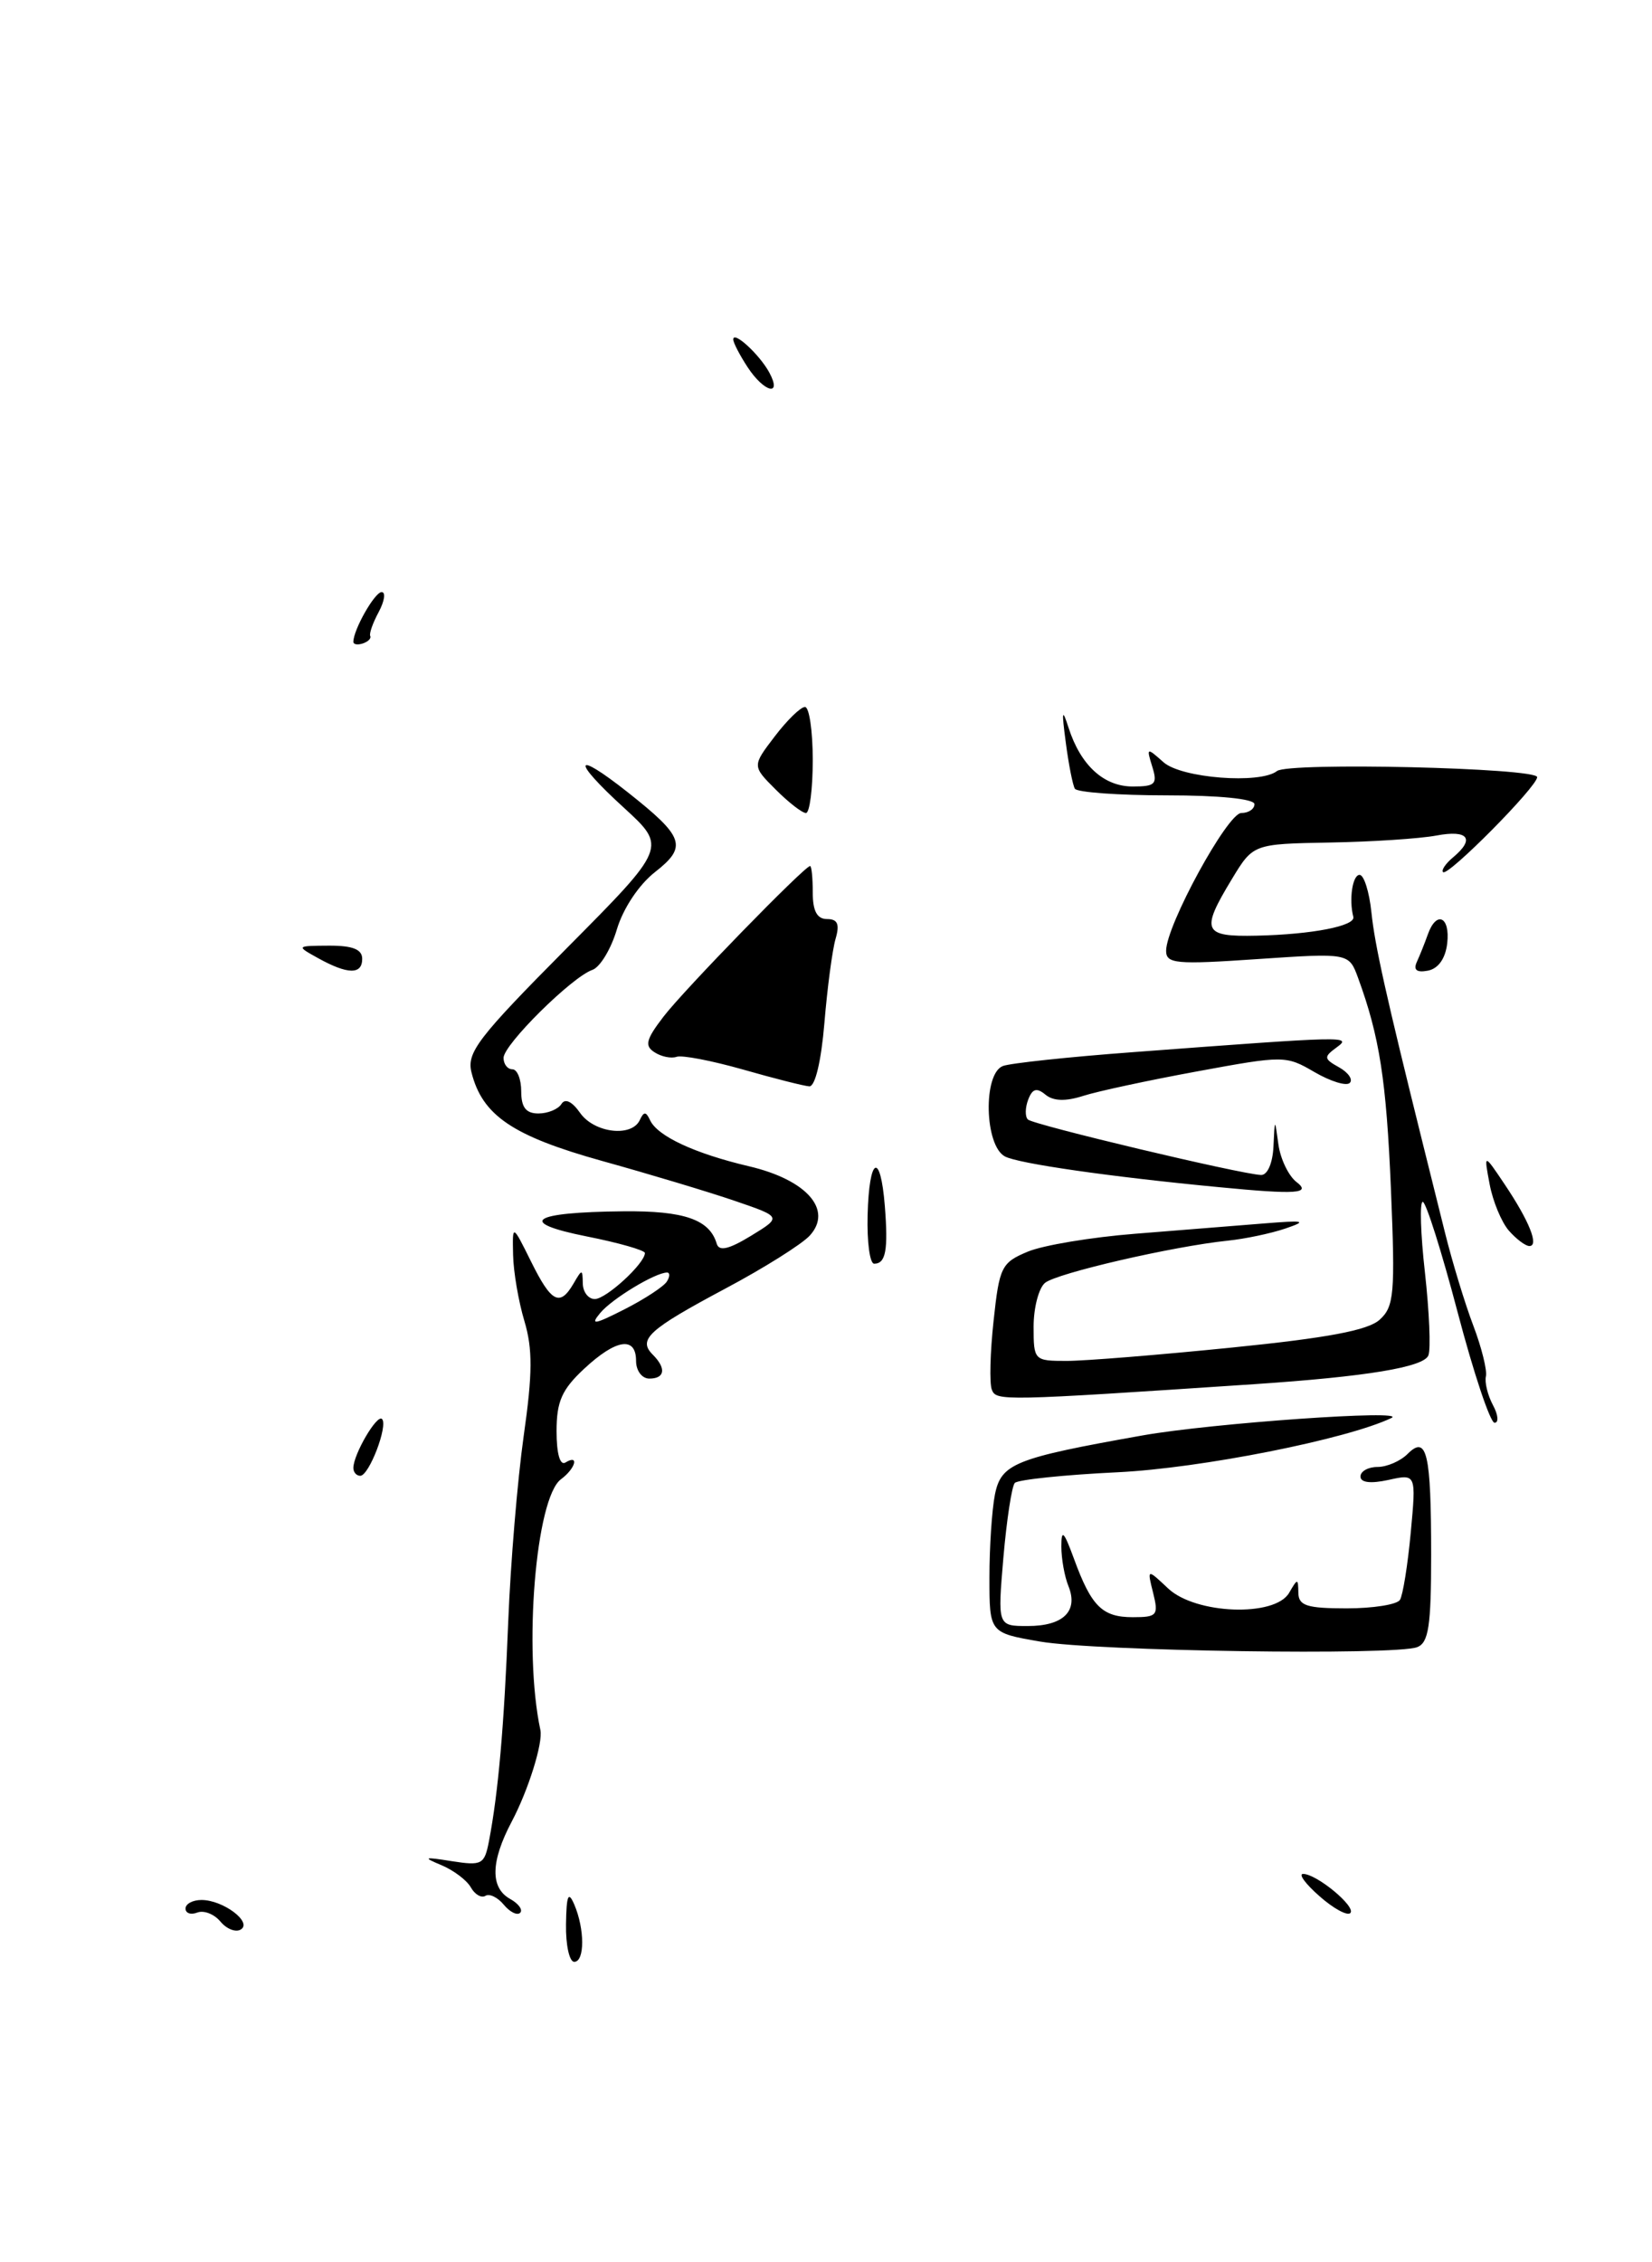 <?xml version="1.0" encoding="UTF-8" standalone="no"?>
<!DOCTYPE svg PUBLIC "-//W3C//DTD SVG 1.1//EN" "http://www.w3.org/Graphics/SVG/1.1/DTD/svg11.dtd" >
<svg xmlns="http://www.w3.org/2000/svg" xmlns:xlink="http://www.w3.org/1999/xlink" version="1.1" viewBox="0 0 187 256">
 <g >
 <path fill="currentColor"
d=" M 64.07 217.75 C 64.12 214.46 64.33 213.95 65.00 215.50 C 66.20 218.29 66.20 222.00 65.00 222.00 C 64.45 222.00 64.03 220.09 64.07 217.75 Z  M 24.95 217.44 C 24.25 216.60 23.08 216.14 22.34 216.42 C 21.60 216.71 21.00 216.50 21.00 215.97 C 21.00 215.44 21.81 215.00 22.81 215.00 C 25.25 215.00 28.60 217.51 27.26 218.34 C 26.69 218.69 25.65 218.29 24.95 217.44 Z  M 57.03 215.54 C 56.34 214.70 55.40 214.25 54.95 214.53 C 54.49 214.81 53.75 214.38 53.30 213.58 C 52.85 212.77 51.36 211.65 49.99 211.07 C 47.81 210.16 47.95 210.10 51.15 210.61 C 54.55 211.14 54.84 210.99 55.35 208.34 C 56.40 202.86 57.06 195.40 57.53 183.50 C 57.79 176.90 58.58 167.45 59.28 162.49 C 60.29 155.41 60.30 152.64 59.36 149.49 C 58.70 147.30 58.12 143.93 58.08 142.00 C 58.00 138.50 58.00 138.50 60.11 142.75 C 62.41 147.40 63.37 147.90 64.92 145.25 C 65.89 143.58 65.94 143.58 65.97 145.25 C 65.99 146.21 66.60 147.00 67.33 147.00 C 68.61 147.00 73.00 142.97 73.00 141.79 C 73.00 141.48 70.03 140.63 66.40 139.91 C 58.43 138.32 60.11 137.17 70.56 137.07 C 77.45 137.00 80.33 138.00 81.13 140.74 C 81.40 141.63 82.50 141.37 85.00 139.85 C 88.50 137.71 88.50 137.71 83.18 135.89 C 80.26 134.89 73.51 132.86 68.18 131.38 C 58.03 128.55 54.60 126.23 53.37 121.35 C 52.81 119.11 54.10 117.42 64.12 107.33 C 75.50 95.87 75.50 95.87 70.62 91.40 C 64.64 85.94 64.91 84.80 71.03 89.63 C 77.47 94.72 77.84 95.79 74.15 98.68 C 72.33 100.10 70.54 102.79 69.83 105.16 C 69.17 107.39 67.92 109.45 67.06 109.75 C 64.75 110.54 57.00 118.21 57.00 119.71 C 57.00 120.42 57.45 121.00 58.00 121.00 C 58.55 121.00 59.00 122.12 59.00 123.50 C 59.00 125.31 59.54 126.00 60.94 126.00 C 62.01 126.00 63.18 125.52 63.55 124.93 C 63.96 124.26 64.75 124.63 65.66 125.93 C 67.26 128.21 71.50 128.72 72.42 126.75 C 72.88 125.76 73.12 125.76 73.59 126.77 C 74.43 128.57 78.64 130.53 84.80 131.98 C 91.32 133.51 94.30 136.91 91.67 139.81 C 90.79 140.78 86.47 143.50 82.06 145.84 C 73.40 150.46 72.18 151.58 73.89 153.29 C 75.44 154.84 75.27 156.00 73.50 156.00 C 72.67 156.00 72.00 155.11 72.00 154.00 C 72.00 151.17 69.73 151.52 66.11 154.90 C 63.59 157.25 63.00 158.60 63.00 161.96 C 63.00 164.48 63.39 165.87 64.00 165.50 C 65.59 164.52 65.16 166.16 63.50 167.39 C 60.64 169.51 59.23 186.73 61.17 195.77 C 61.48 197.23 59.80 202.59 57.92 206.14 C 55.54 210.65 55.47 213.61 57.74 214.88 C 58.70 215.41 59.21 216.12 58.88 216.45 C 58.55 216.78 57.72 216.37 57.03 215.54 Z  M 75.49 145.01 C 75.84 144.46 75.84 144.00 75.51 144.00 C 74.18 144.00 69.27 146.97 67.94 148.58 C 66.77 149.98 67.27 149.90 70.69 148.16 C 72.99 146.99 75.15 145.57 75.49 145.01 Z  M 149.37 214.58 C 147.79 213.20 146.95 212.06 147.50 212.05 C 149.03 212.04 153.55 215.78 152.85 216.48 C 152.51 216.82 150.94 215.97 149.37 214.58 Z  M 117.75 185.76 C 112.00 184.77 112.00 184.77 112.00 178.51 C 112.00 175.07 112.28 170.85 112.62 169.13 C 113.33 165.61 114.86 165.00 129.34 162.43 C 137.17 161.04 159.56 159.47 157.50 160.46 C 152.46 162.87 135.90 166.15 126.50 166.60 C 120.45 166.89 115.22 167.44 114.87 167.81 C 114.53 168.19 113.95 171.99 113.58 176.25 C 112.92 184.00 112.92 184.00 116.34 184.00 C 120.36 184.00 122.08 182.32 120.95 179.50 C 120.50 178.40 120.14 176.38 120.14 175.00 C 120.14 172.98 120.42 173.26 121.57 176.39 C 123.54 181.78 124.77 183.00 128.23 183.00 C 130.99 183.00 131.16 182.79 130.53 180.25 C 129.84 177.50 129.84 177.50 132.23 179.75 C 135.35 182.68 144.32 183.00 145.92 180.25 C 146.89 178.58 146.94 178.58 146.97 180.25 C 146.99 181.70 147.94 182.00 152.44 182.00 C 155.43 182.00 158.15 181.57 158.47 181.04 C 158.80 180.51 159.35 177.09 159.69 173.43 C 160.31 166.77 160.31 166.77 157.16 167.47 C 155.14 167.91 154.00 167.77 154.00 167.08 C 154.00 166.49 154.87 166.00 155.93 166.00 C 156.99 166.00 158.52 165.34 159.33 164.53 C 161.52 162.34 162.00 164.41 162.00 175.97 C 162.00 184.00 161.71 185.90 160.42 186.39 C 157.92 187.35 124.12 186.85 117.75 185.76 Z  M 40.00 166.11 C 40.00 164.58 42.67 160.01 43.24 160.57 C 43.96 161.29 41.78 167.00 40.78 167.00 C 40.35 167.00 40.00 166.60 40.00 166.11 Z  M 165.00 148.50 C 163.19 141.62 161.41 136.00 161.05 136.00 C 160.69 136.00 160.80 139.61 161.30 144.02 C 161.79 148.44 161.97 152.64 161.69 153.37 C 161.18 154.71 154.66 155.78 142.00 156.63 C 113.36 158.54 112.76 158.55 112.27 157.25 C 111.99 156.54 112.08 153.04 112.47 149.46 C 113.12 143.37 113.36 142.88 116.33 141.64 C 118.07 140.91 123.55 140.00 128.50 139.61 C 133.45 139.22 139.97 138.70 143.00 138.45 C 147.68 138.07 148.05 138.15 145.50 139.02 C 143.85 139.58 140.93 140.19 139.00 140.39 C 132.78 141.03 119.62 144.07 118.29 145.17 C 117.58 145.76 117.00 147.99 117.00 150.12 C 117.00 153.94 117.06 154.00 120.75 154.00 C 122.81 154.00 131.22 153.32 139.43 152.49 C 150.27 151.40 154.85 150.54 156.17 149.34 C 157.81 147.86 157.94 146.41 157.45 134.60 C 156.93 122.23 156.16 117.30 153.73 110.66 C 152.69 107.83 152.69 107.83 142.34 108.53 C 133.13 109.16 132.00 109.06 132.00 107.59 C 132.00 104.73 138.95 92.00 140.51 92.00 C 141.33 92.00 142.00 91.55 142.00 91.00 C 142.00 90.40 138.02 90.00 132.06 90.00 C 126.59 90.00 121.92 89.66 121.67 89.25 C 121.43 88.84 120.96 86.47 120.64 84.00 C 120.16 80.41 120.23 80.08 120.96 82.36 C 122.33 86.61 124.95 89.00 128.22 89.00 C 130.78 89.00 131.05 88.73 130.43 86.75 C 129.76 84.58 129.80 84.56 131.70 86.25 C 133.72 88.06 142.65 88.75 144.55 87.25 C 145.84 86.23 174.00 86.89 174.00 87.94 C 174.00 89.02 163.89 99.22 163.35 98.69 C 163.13 98.47 163.64 97.72 164.48 97.02 C 167.00 94.92 166.20 93.87 162.59 94.55 C 160.72 94.90 155.28 95.26 150.52 95.34 C 141.85 95.50 141.85 95.50 139.43 99.50 C 135.88 105.36 136.17 106.02 142.25 105.88 C 148.54 105.74 153.46 104.78 153.19 103.75 C 152.68 101.77 153.10 99.00 153.90 99.00 C 154.39 99.00 155.00 100.91 155.24 103.25 C 155.62 106.95 156.89 112.63 161.08 129.50 C 161.63 131.70 162.75 136.20 163.57 139.50 C 164.39 142.80 165.83 147.53 166.77 150.00 C 167.71 152.47 168.35 155.06 168.20 155.74 C 168.04 156.42 168.40 157.88 168.99 158.99 C 169.59 160.09 169.67 161.00 169.18 161.00 C 168.69 161.00 166.81 155.38 165.00 148.50 Z  M 98.21 137.50 C 98.38 130.88 99.66 130.22 100.16 136.48 C 100.55 141.46 100.27 143.00 98.95 143.00 C 98.46 143.00 98.13 140.53 98.21 137.50 Z  M 170.79 139.25 C 169.96 138.29 168.98 135.93 168.62 134.00 C 167.96 130.50 167.96 130.50 170.31 134.00 C 173.11 138.17 174.24 141.00 173.12 141.00 C 172.68 141.00 171.63 140.21 170.79 139.25 Z  M 138.00 134.34 C 125.71 133.17 115.25 131.67 113.75 130.86 C 111.44 129.63 111.26 121.50 113.52 120.63 C 114.35 120.31 120.99 119.60 128.27 119.06 C 152.65 117.23 153.08 117.22 151.29 118.53 C 149.82 119.61 149.84 119.81 151.58 120.78 C 152.63 121.37 153.17 122.16 152.79 122.54 C 152.41 122.93 150.61 122.37 148.80 121.32 C 145.57 119.43 145.32 119.43 135.50 121.24 C 130.00 122.25 124.18 123.50 122.58 124.02 C 120.61 124.65 119.22 124.60 118.34 123.87 C 117.35 123.05 116.86 123.19 116.39 124.43 C 116.04 125.34 116.02 126.35 116.35 126.68 C 116.95 127.28 140.49 132.88 142.75 132.96 C 143.47 132.98 144.06 131.63 144.15 129.75 C 144.30 126.50 144.30 126.50 144.71 129.50 C 144.94 131.15 145.86 133.06 146.75 133.75 C 148.48 135.07 146.78 135.19 138.00 134.34 Z  M 84.08 121.02 C 80.55 120.02 77.18 119.37 76.58 119.59 C 75.99 119.80 74.87 119.58 74.10 119.08 C 72.94 118.35 73.12 117.63 75.10 115.05 C 77.38 112.06 91.08 98.00 91.70 98.00 C 91.87 98.00 92.00 99.35 92.00 101.00 C 92.00 103.10 92.49 104.00 93.62 104.00 C 94.82 104.00 95.07 104.58 94.58 106.25 C 94.22 107.49 93.65 111.76 93.32 115.75 C 92.96 120.08 92.27 122.97 91.61 122.93 C 91.00 122.89 87.61 122.03 84.08 121.02 Z  M 36.00 108.42 C 33.51 107.04 33.52 107.03 37.25 107.01 C 39.92 107.00 41.00 107.43 41.00 108.50 C 41.00 110.31 39.36 110.28 36.00 108.42 Z  M 160.38 108.85 C 160.72 108.11 161.28 106.71 161.62 105.75 C 162.59 103.00 164.17 103.71 163.82 106.74 C 163.62 108.47 162.81 109.61 161.63 109.84 C 160.36 110.08 159.97 109.76 160.38 108.85 Z  M 87.80 89.34 C 85.14 86.68 85.14 86.68 87.69 83.34 C 89.09 81.50 90.63 80.00 91.12 80.00 C 91.60 80.00 92.00 82.70 92.00 86.00 C 92.00 89.30 91.65 92.00 91.23 92.00 C 90.80 92.00 89.26 90.80 87.80 89.34 Z  M 40.00 72.63 C 40.00 71.26 42.42 67.00 43.20 67.00 C 43.68 67.00 43.53 68.01 42.87 69.25 C 42.20 70.49 41.77 71.71 41.91 71.97 C 42.04 72.24 41.67 72.61 41.08 72.81 C 40.48 73.01 40.00 72.93 40.00 72.63 Z  M 84.62 41.54 C 83.73 40.18 83.00 38.77 83.00 38.41 C 83.00 37.38 86.00 40.14 87.09 42.17 C 88.57 44.93 86.49 44.40 84.62 41.54 Z "/>
</g>
</svg>